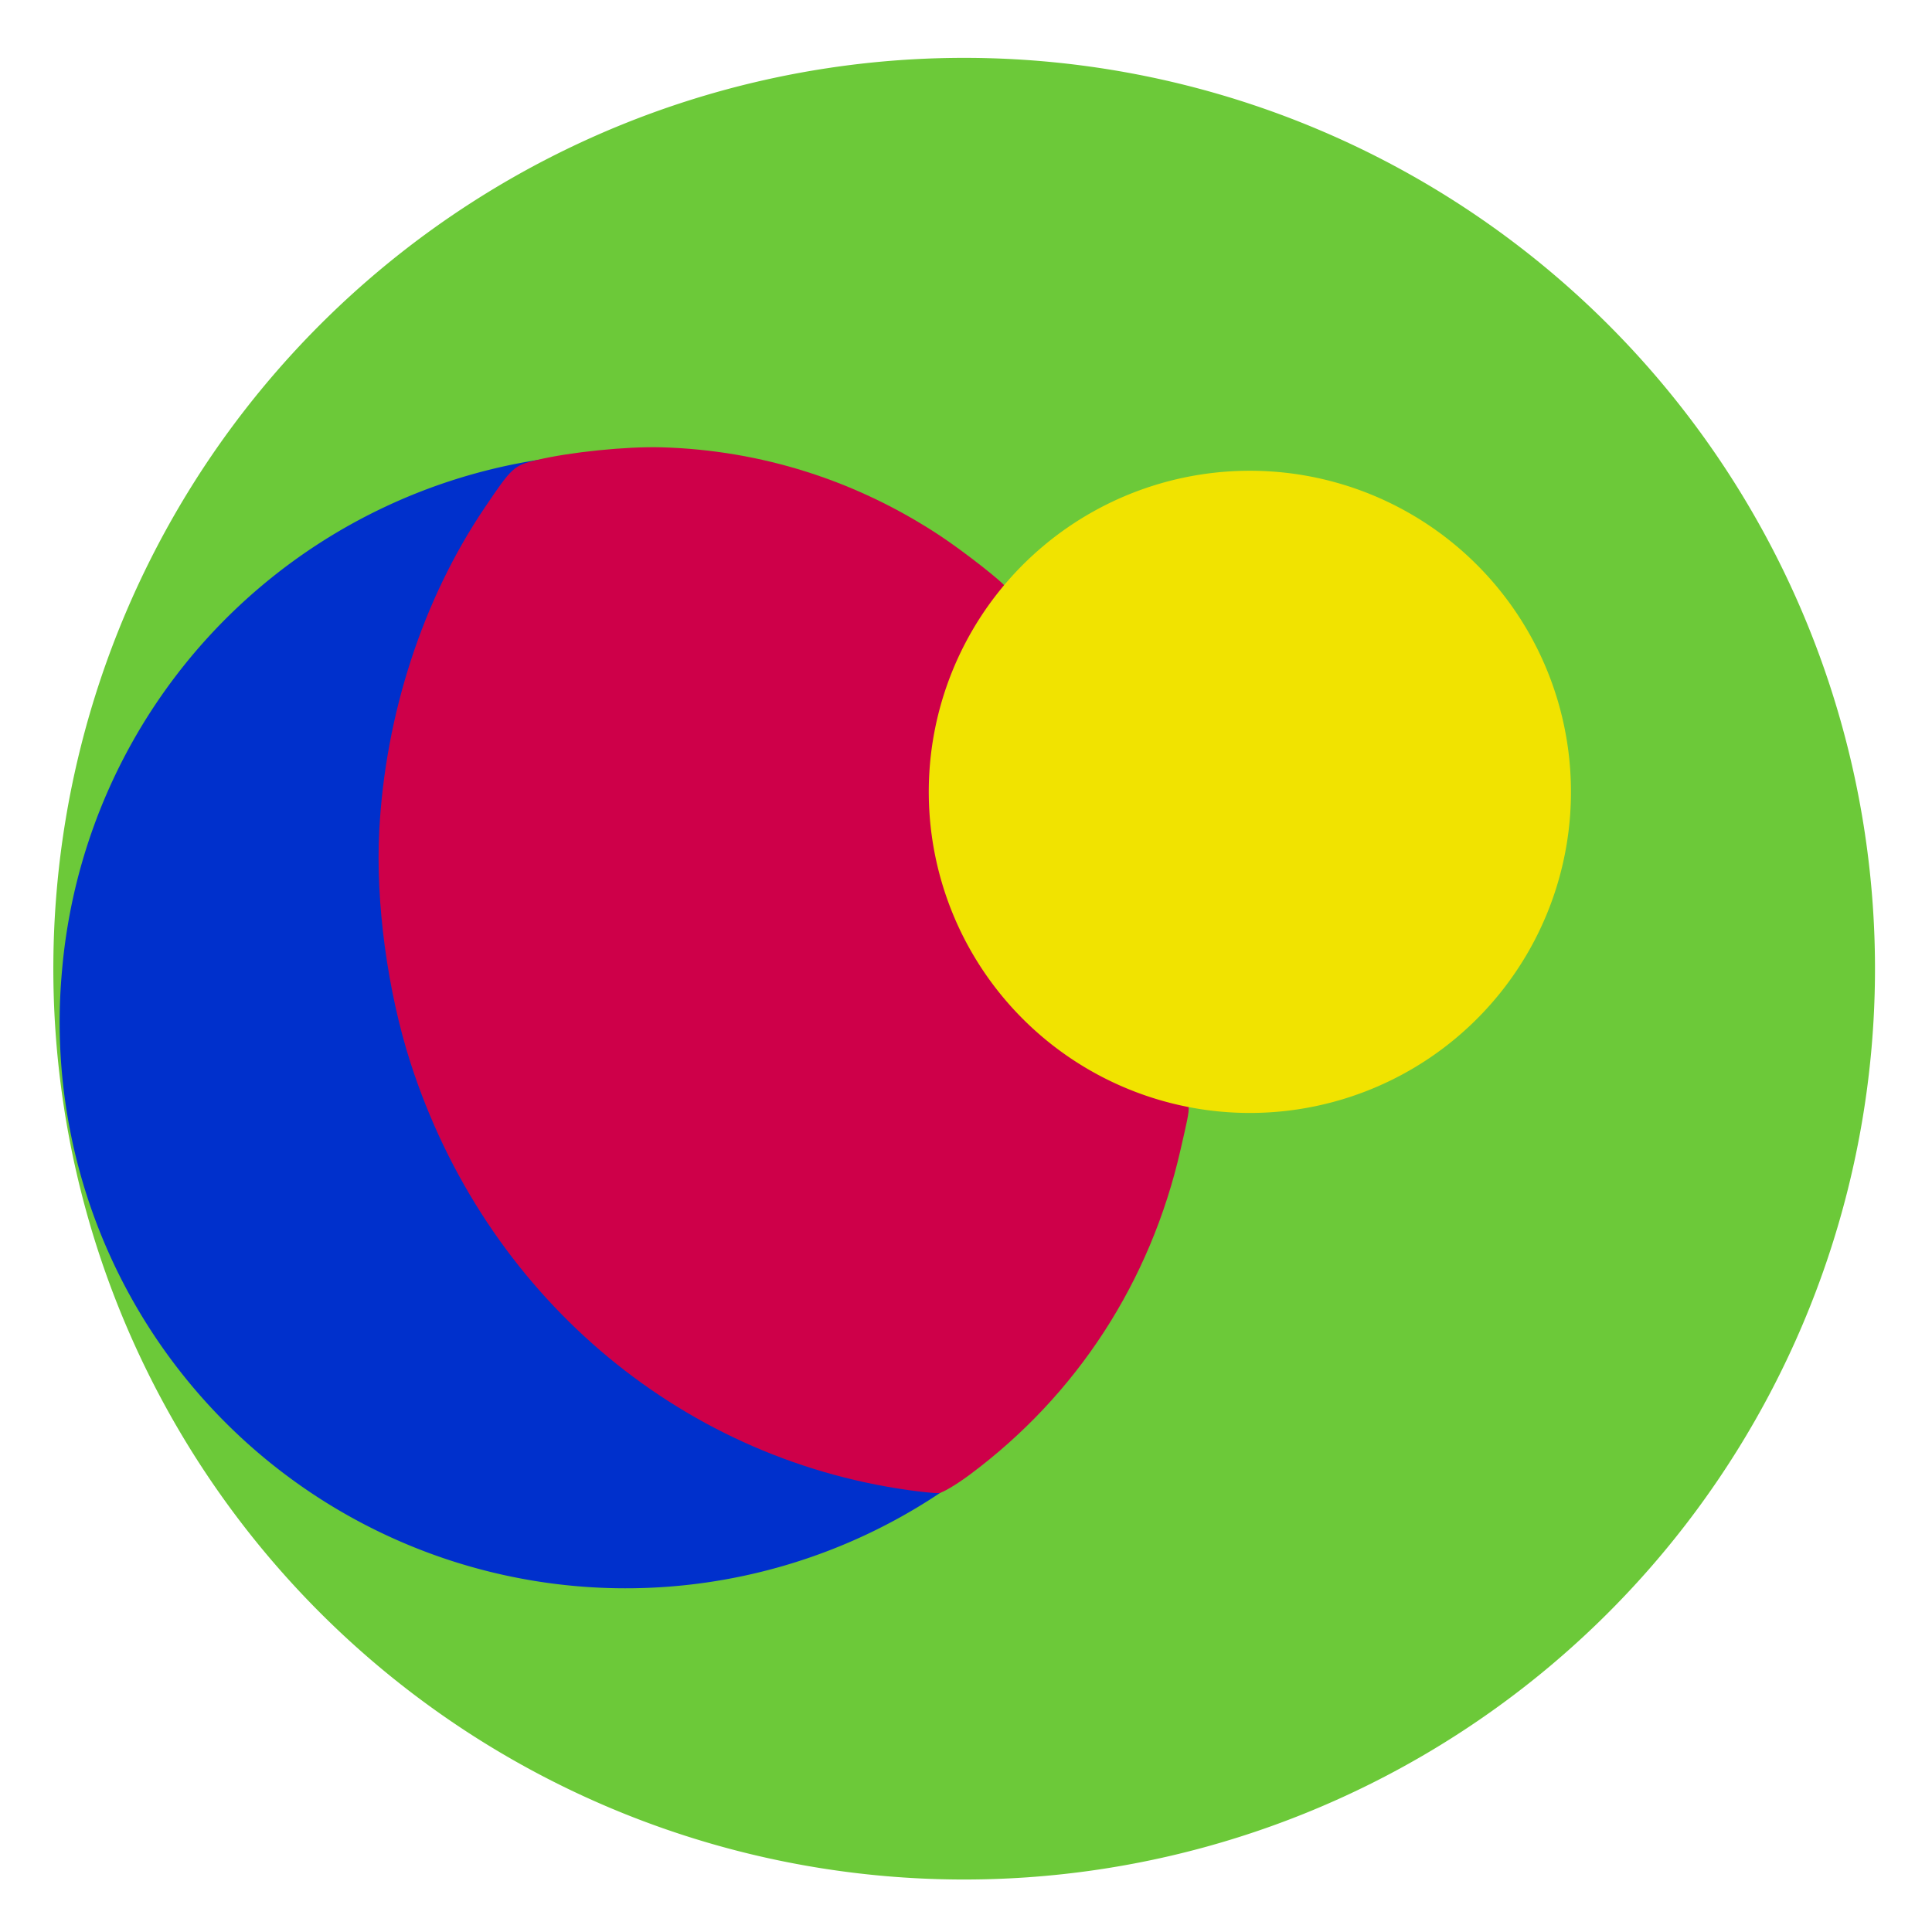 <?xml version="1.0" encoding="UTF-8" standalone="no"?>
<!-- Created with Inkscape (http://www.inkscape.org/) -->

<svg
   xmlns:dc="http://purl.org/dc/elements/1.1/"
   xmlns:cc="http://creativecommons.org/ns#"
   xmlns:rdf="http://www.w3.org/1999/02/22-rdf-syntax-ns#"
   xmlns:svg="http://www.w3.org/2000/svg"
   xmlns="http://www.w3.org/2000/svg"
   version="1.1"
   width="400"
   height="400"
   id="svg3055">
  <defs
     id="defs3059">
    <mask
       id="mask3182">
      <path
         d="m 231.824,206.21 a 117.206,117.206 0 1 1 -234.411,0 117.206,117.206 0 1 1 234.411,0 z"
         transform="translate(185.252,54.334)"
         id="path3184"
         style="fill:#0030cc;fill-opacity:0.851;display:inline" />
    </mask>
  </defs>
  <g
     id="layer2"
     style="display:inline" />
  <g
     id="layer1"
     style="display:inline" />
  <g
     id="layer4"
     style="display:inline" />
  <g
     id="layer3">
    <g
       id="g4115">
      <path
         d="m 372.057,192.238 a 188.616,188.616 0 1 1 -377.232,0 188.616,188.616 0 1 1 377.232,0 z"
         transform="matrix(0.996,0.087,-0.087,0.996,33.638,-6.872)"
         id="path3065"
         style="fill:#42b900;fill-opacity:0.776;display:inline" />
      <g
         id="g4111">
        <path
           d="m 231.824,206.21 a 117.206,117.206 0 1 1 -234.411,0 117.206,117.206 0 1 1 234.411,0 z"
           transform="matrix(0.996,0.087,-0.087,0.996,33.344,-4.04)"
           id="path3071"
           style="fill:#0030cc;fill-opacity:1;display:inline" />
        <path
           d="m 188.119,308.514 c -48.057,-6.748 -87.774,-40.818 -103.121,-88.46 -4.773,-14.817 -7.259,-33.271 -6.477,-48.084 1.273,-24.108 9.01,-47.845 21.758,-66.755 5.744,-8.52 6.065,-8.815 10.821,-9.963 6.841,-1.651 18.593,-2.85 25.877,-2.641 20.569,0.592 40.221,6.819 57.548,18.235 5.008,3.299 13.579,10.024 13.656,10.713 0.023,0.211 -0.776,1.602 -1.777,3.09 -4.862,7.231 -8.831,17.851 -10.32,27.612 -0.702,4.603 -0.686,6.809 0.112,15.906 0.838,9.545 1.119,11.116 2.919,16.317 2.433,7.025 7.968,16.865 12.424,22.084 8.511,9.97 20.417,17.781 31.548,20.698 3.831,1.004 3.732,0.211 1.335,10.754 -6.209,27.31 -21.456,50.809 -43.687,67.33 -2.772,2.06 -5.658,3.767 -6.414,3.794 -0.756,0.026 -3.548,-0.257 -6.203,-0.63 z"
           id="path3206"
           style="fill:#ce0049;fill-opacity:1;display:inline" />
      </g>
      <path
         d="m 506.598,193.79 a 66.494,66.494 0 1 1 -132.988,0 66.494,66.494 0 1 1 132.988,0 z"
         transform="matrix(0.996,0.087,-0.087,0.996,-162.712,-67.359)"
         id="path3073"
         style="fill:#f1e300;fill-opacity:1" />
    </g>
  </g>
</svg>

